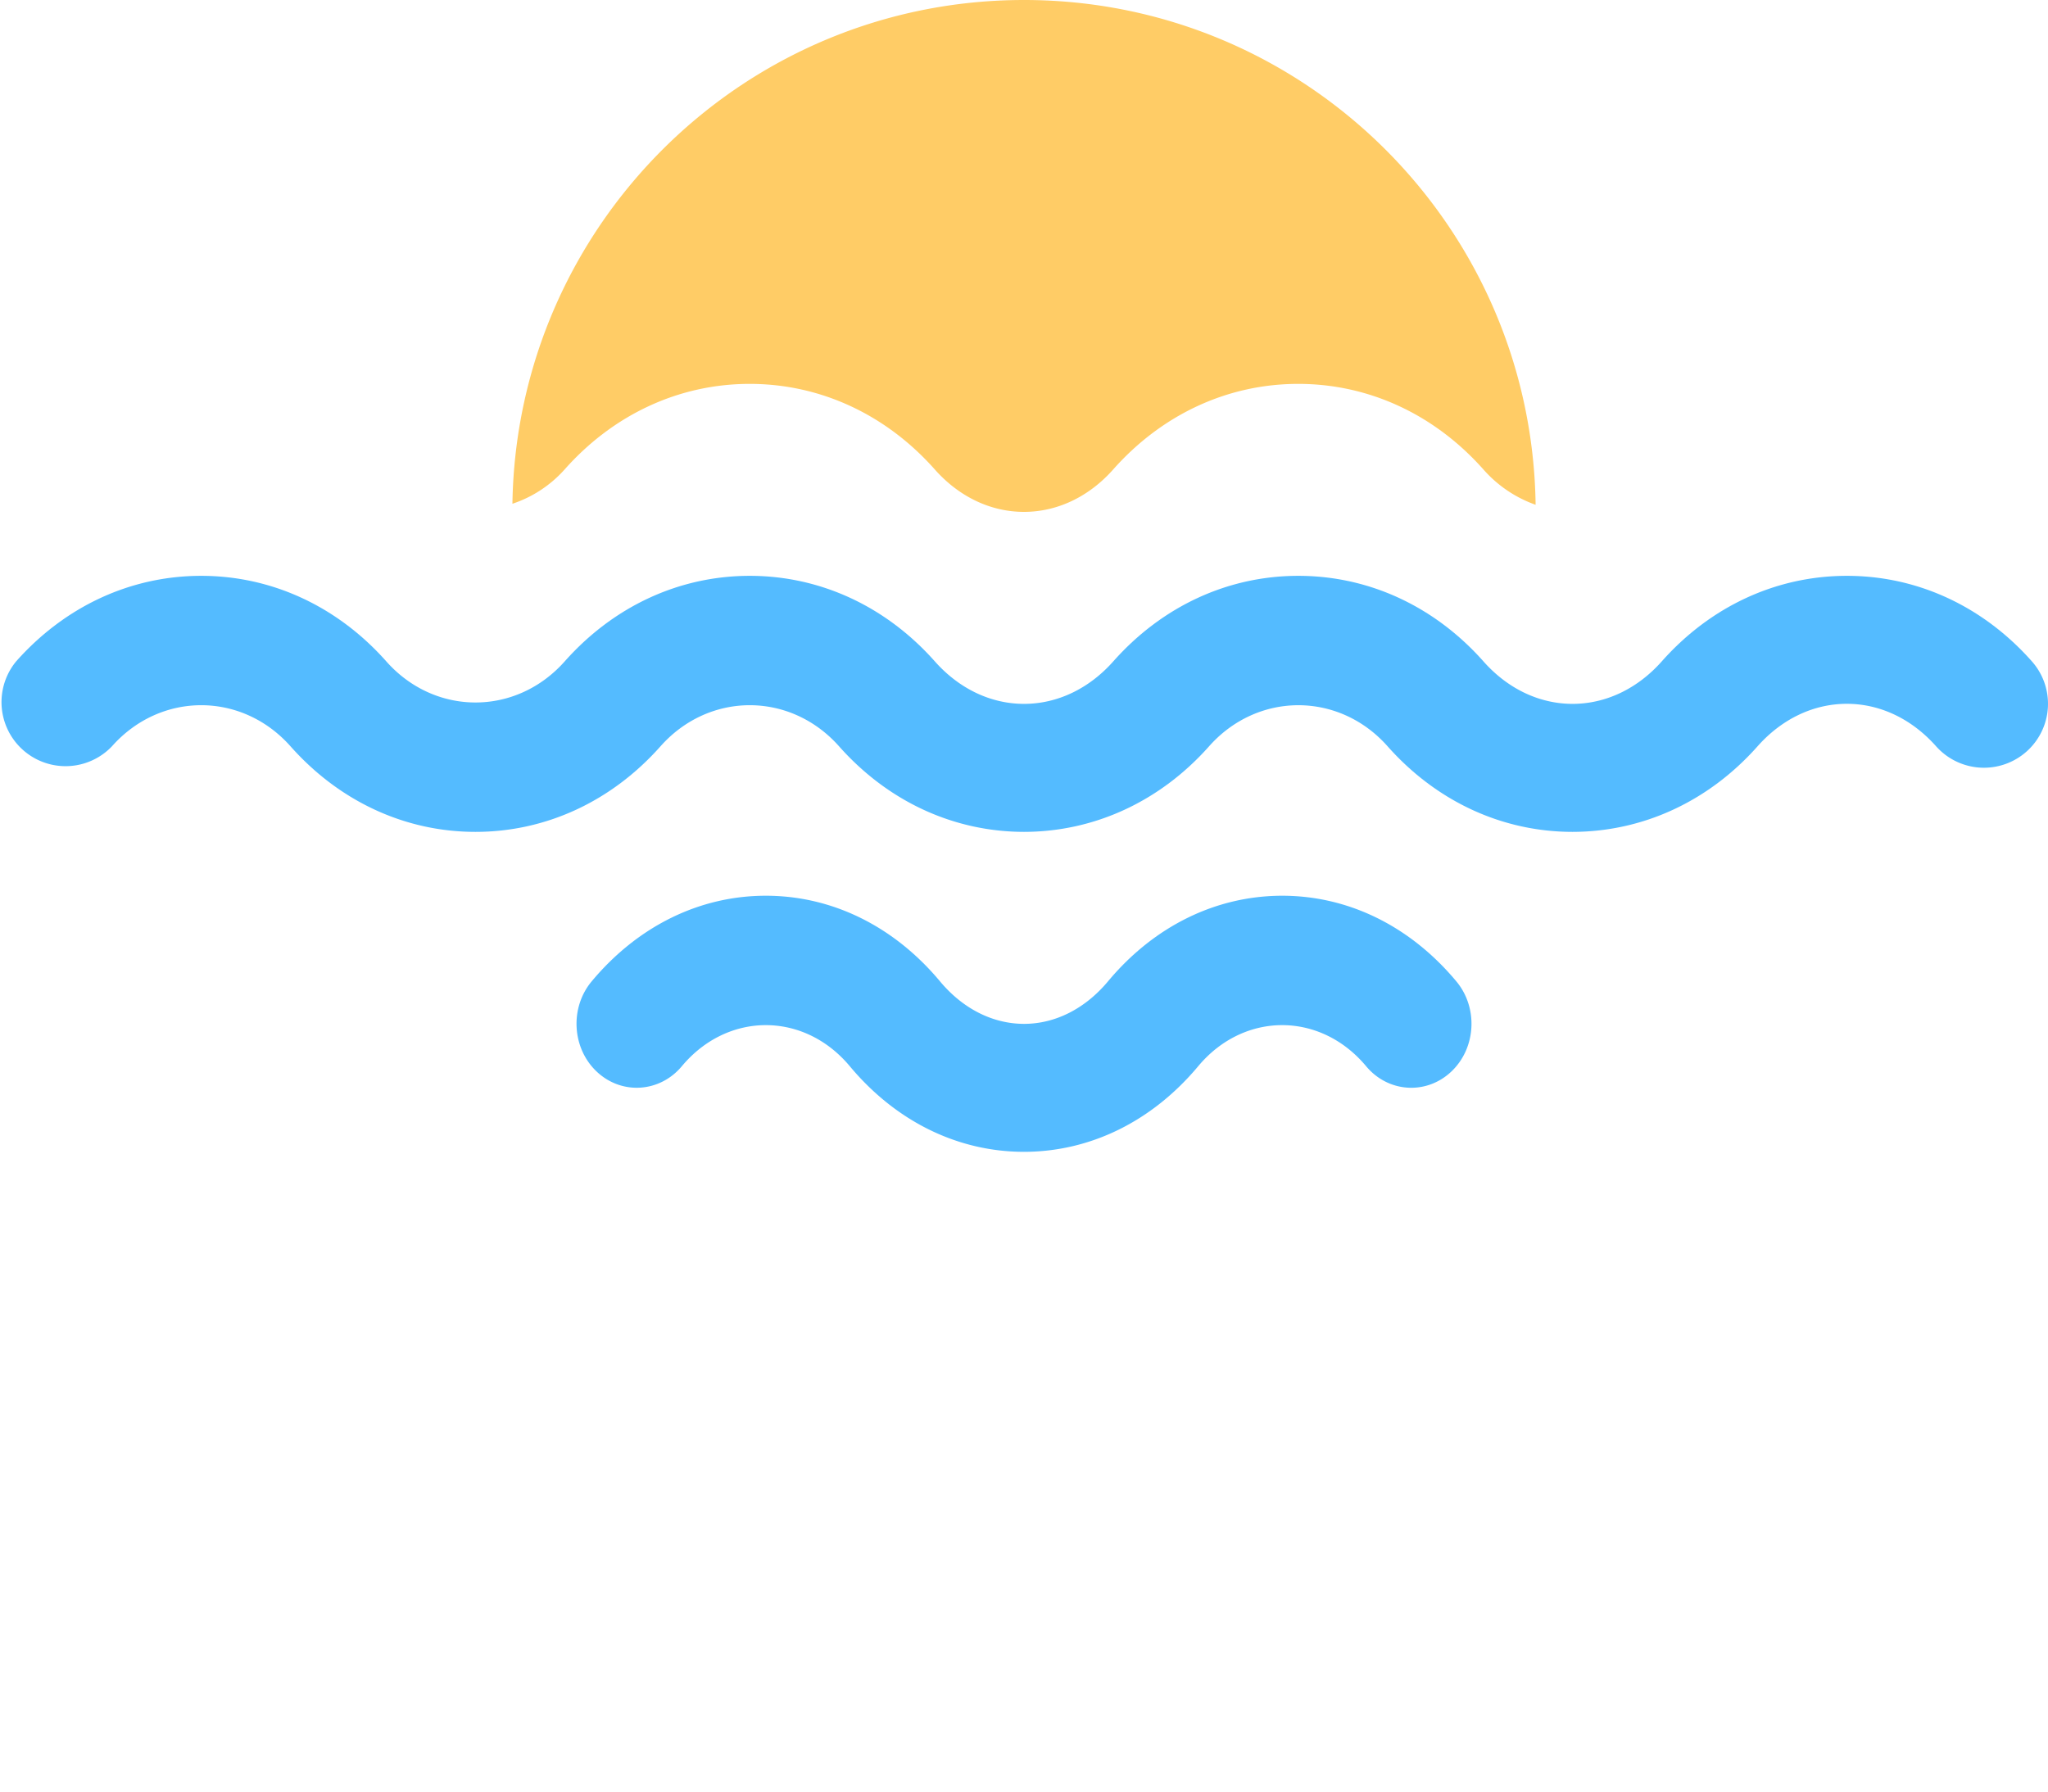 <svg xmlns="http://www.w3.org/2000/svg" width="64" height="56"><path d="M17.646 14.672c1.53-1.724 3.583-2.673 5.782-2.673s4.252.949 5.782 2.672c.758.856 1.745 1.326 2.78 1.329h.018c1.036-.003 2.024-.473 2.782-1.329 1.529-1.723 3.582-2.672 5.779-2.672h.002c2.199 0 4.252.949 5.783 2.672a3.907 3.907 0 001.634 1.107C47.869 7.046 40.761 0 32 0c-8.751 0-15.85 7.028-15.987 15.746a3.784 3.784 0 001.633-1.074z" fill-rule="evenodd" clip-rule="evenodd" fill="#fc6"/><path d="M63.496 20.672c-1.527-1.724-3.58-2.673-5.779-2.673h-.002c-2.199 0-4.254.949-5.783 2.672-.76.857-1.752 1.33-2.791 1.33h-.002c-1.037-.002-2.025-.473-2.783-1.33-1.531-1.724-3.584-2.672-5.783-2.672h-.002c-2.197 0-4.25.949-5.779 2.672-.76.857-1.752 1.33-2.791 1.33s-2.029-.473-2.789-1.33c-1.53-1.723-3.583-2.672-5.782-2.672s-4.252.949-5.782 2.673c-1.52 1.714-4.059 1.715-5.578-.001-1.53-1.723-3.583-2.672-5.782-2.672s-4.252.949-5.782 2.672a2.002 2.002 0 002.992 2.657c1.52-1.714 4.061-1.713 5.58-.001 1.53 1.724 3.583 2.675 5.781 2.675s4.251-.951 5.781-2.674c1.52-1.714 4.061-1.713 5.58-.001 1.529 1.724 3.582 2.672 5.78 2.675 2.199-.003 4.252-.951 5.783-2.674 1.52-1.714 4.063-1.712 5.578-.002 1.527 1.722 3.578 2.673 5.775 2.676h.004c2.199-.003 4.252-.95 5.783-2.674.76-.857 1.75-1.329 2.791-1.329 1.039 0 2.029.472 2.789 1.328a2.003 2.003 0 002.822.168 1.997 1.997 0 00.171-2.823zm-23.429 7.326h-.002c-2.068.003-4 .951-5.439 2.675-.715.857-1.649 1.33-2.627 1.33-.978-.002-1.91-.473-2.625-1.33-1.44-1.724-3.372-2.675-5.442-2.675-2.069 0-4.002.951-5.441 2.675-.69.825-.619 2.092.158 2.824.778.733 1.967.655 2.657-.168 1.431-1.715 3.822-1.715 5.252 0 1.439 1.723 3.372 2.672 5.439 2.674h.002c2.07-.002 4.002-.951 5.443-2.674 1.43-1.715 3.821-1.715 5.251 0 .691.826 1.881.9 2.658.168.778-.734.848-1.999.158-2.824-1.441-1.726-3.372-2.675-5.442-2.675z" fill-rule="evenodd" clip-rule="evenodd" fill="#54bbff"/></svg>